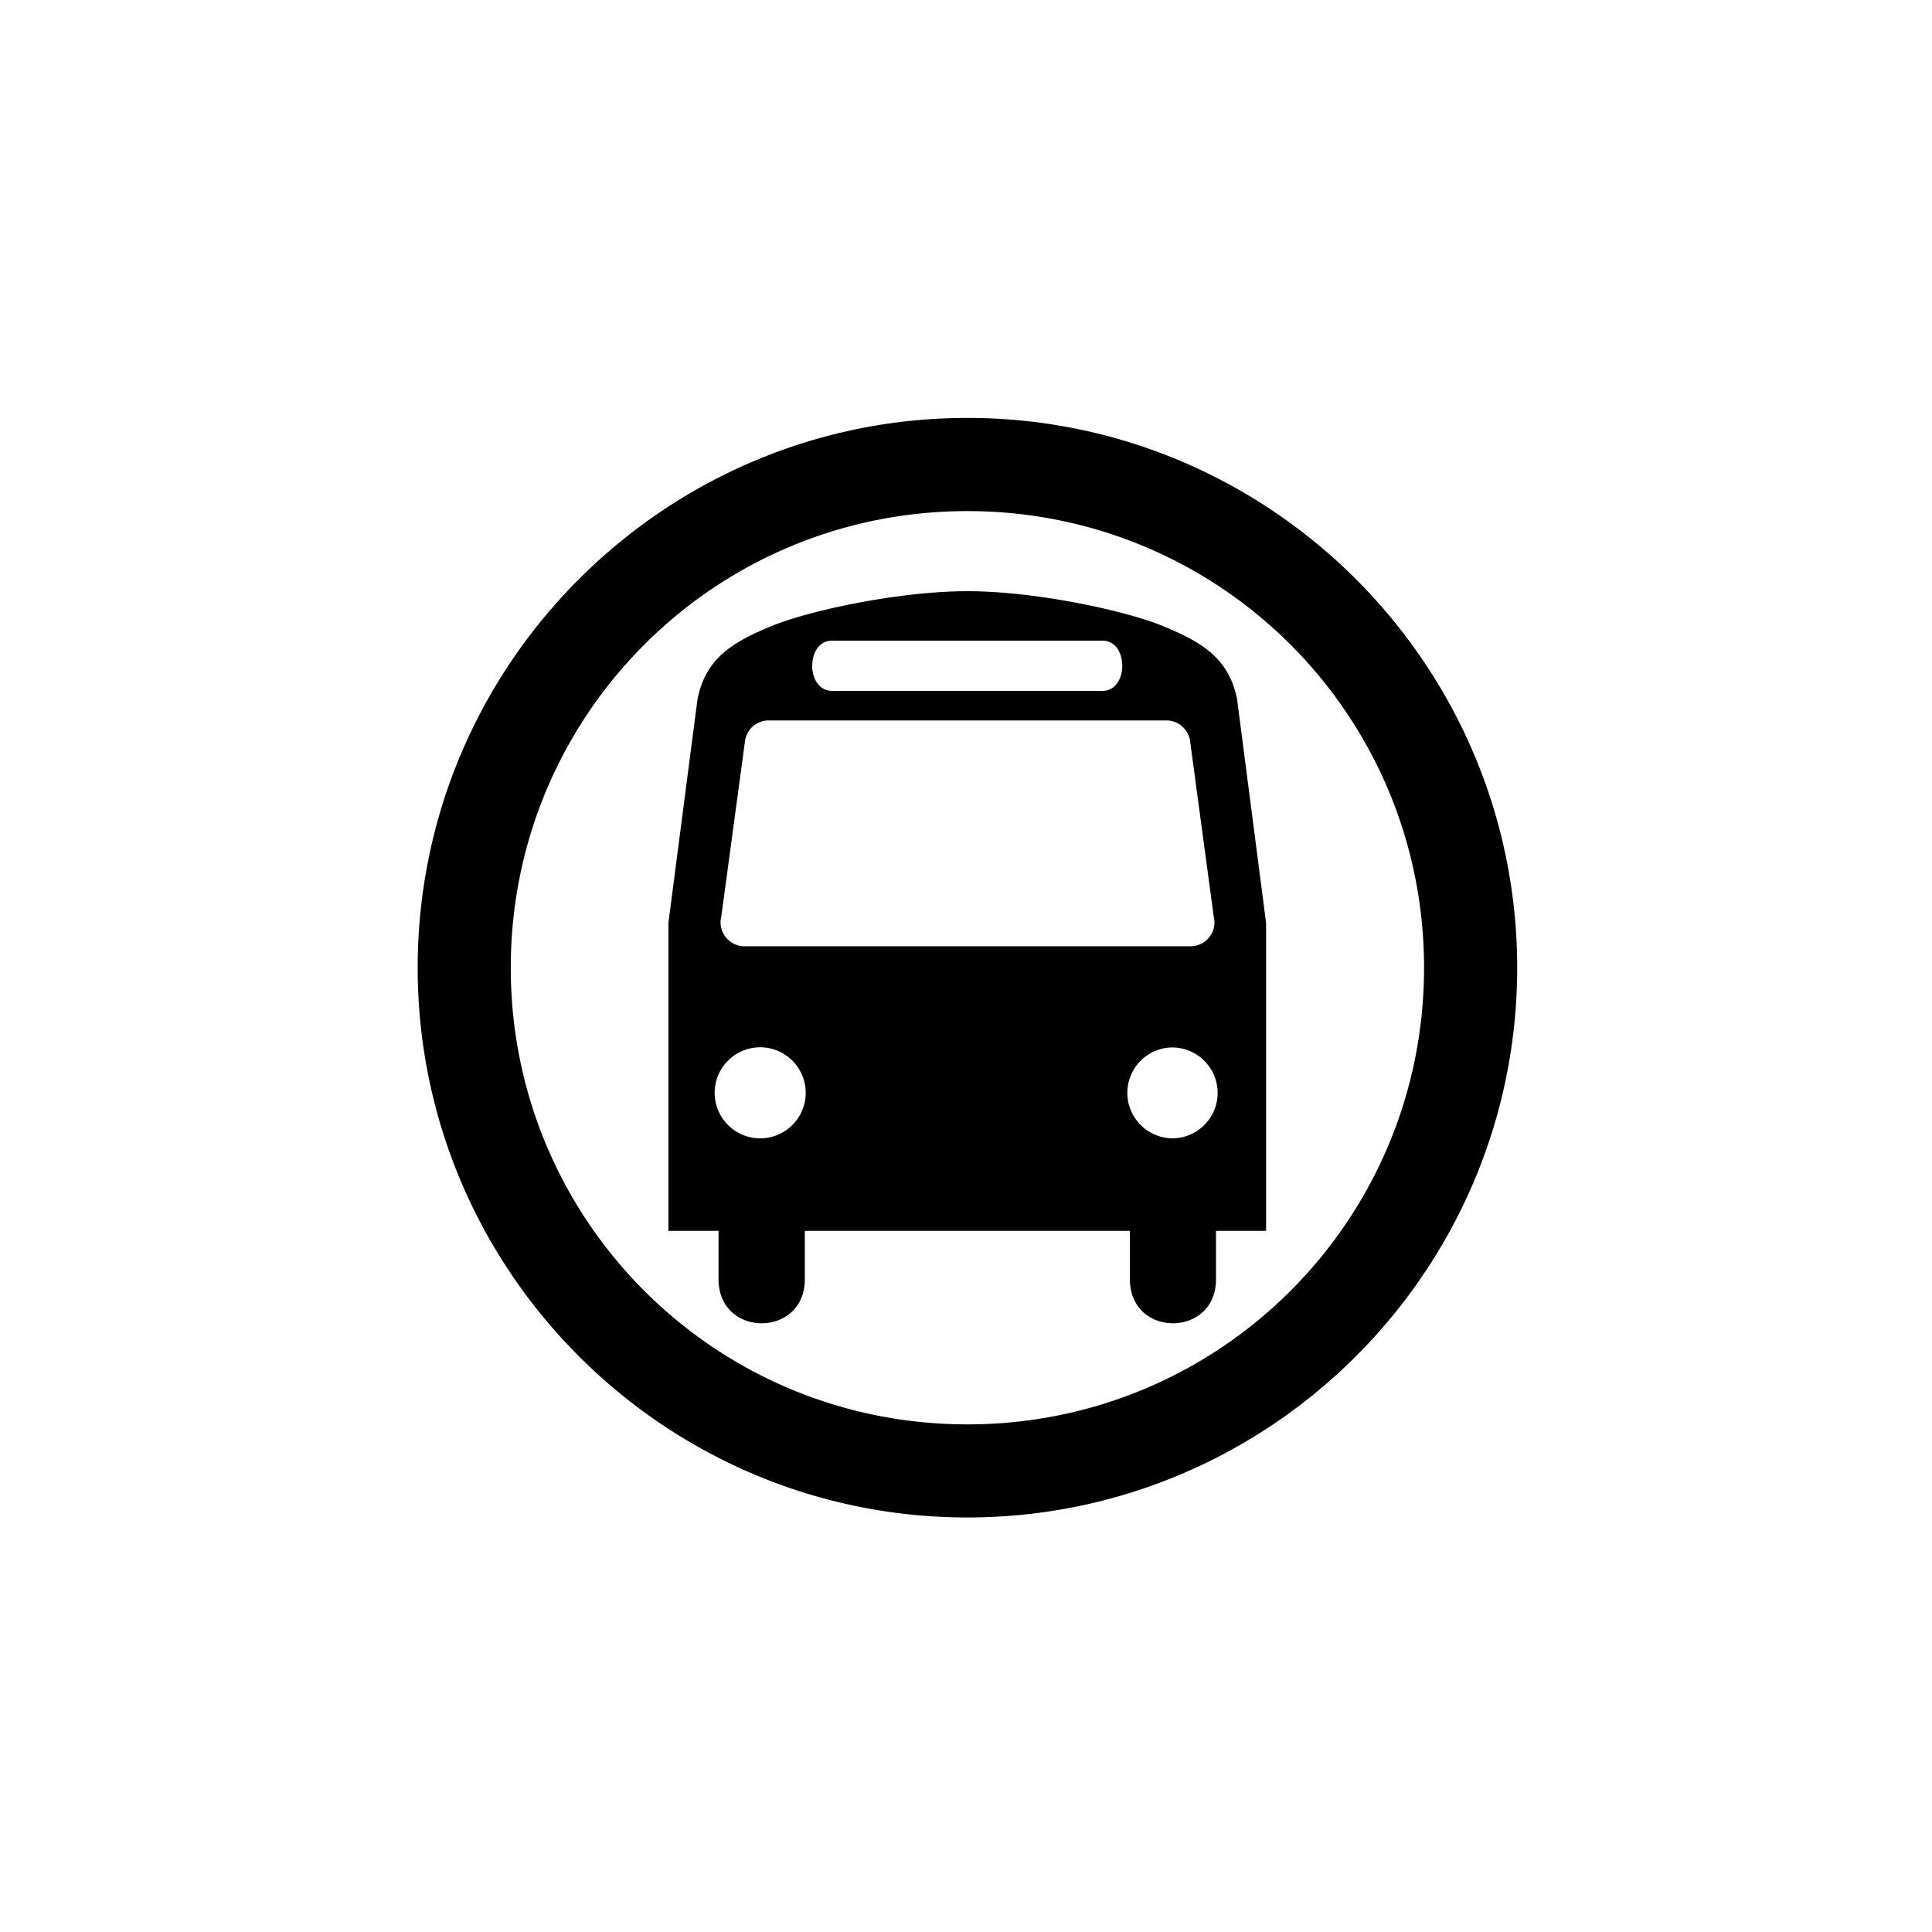 <?xml version="1.0" encoding="UTF-8" standalone="no"?>
<!-- Created with Inkscape (http://www.inkscape.org/) -->

<svg
   xmlns:dc="http://purl.org/dc/elements/1.1/"
   xmlns:cc="http://creativecommons.org/ns#"
   xmlns:rdf="http://www.w3.org/1999/02/22-rdf-syntax-ns#"
   xmlns:svg="http://www.w3.org/2000/svg"
   xmlns="http://www.w3.org/2000/svg"
   xmlns:sodipodi="http://sodipodi.sourceforge.net/DTD/sodipodi-0.dtd"
   xmlns:inkscape="http://www.inkscape.org/namespaces/inkscape"
   width="11mm"
   height="11mm"
   viewBox="0 0 11 11"
   version="1.1"
   id="svg8"
   inkscape:version="0.92.3 (2405546, 2018-03-11)"
   sodipodi:docname="icon-bus- 2.svg">
  <defs
     id="defs2" />
  <sodipodi:namedview
     id="base"
     pagecolor="#ffffff"
     bordercolor="#666666"
     borderopacity="1.0"
     inkscape:pageopacity="0.0"
     inkscape:pageshadow="2"
     inkscape:zoom="7.919596"
     inkscape:cx="-8.7587536"
     inkscape:cy="18.786522"
     inkscape:document-units="mm"
     inkscape:current-layer="layer1"
     showgrid="false"
     inkscape:window-width="1920"
     inkscape:window-height="1019"
     inkscape:window-x="-9"
     inkscape:window-y="-9"
     inkscape:window-maximized="1"
     fit-margin-top="0"
     fit-margin-left="0"
     fit-margin-right="0"
     fit-margin-bottom="0" />
  <g
     inkscape:label="Layer 1"
     inkscape:groupmode="layer"
     id="layer1"
     transform="translate(-68.385,-172.48)">
    <path
       style="stroke-width:1"
       d="m 20.785,8.979 c -6.511,0 -11.811,5.301 -11.811,11.813 0,6.511 5.299,11.811 11.811,11.811 6.511,0 11.812,-5.299 11.812,-11.811 0,-6.511 -5.301,-11.813 -11.812,-11.813 z m 0,2.002 c 5.43,0 9.811,4.38 9.811,9.811 0,5.43 -4.38,9.811 -9.811,9.811 -5.43,0 -9.811,-4.38 -9.811,-9.811 0,-5.43 4.38,-9.811 9.811,-9.811 z m -0.002,1.721 c -1.456,0 -3.405,0.413 -4.238,0.762 -0.833,0.346 -1.385,0.693 -1.559,1.559 l -0.625,4.803 v 6.619 H 15.438 v 1.039 c 0,1.263 1.854,1.263 1.854,0 v -1.039 h 6.984 v 1.039 c 0,1.263 1.85,1.263 1.85,0 v -1.039 h 1.076 v -6.617 l -0.623,-4.805 c -0.174,-0.866 -0.729,-1.213 -1.561,-1.559 -0.833,-0.349 -2.781,-0.762 -4.234,-0.762 z m -2.906,1.062 h 0.002 5.805 c 0.571,0 0.571,1.08 0,1.08 h -5.805 c -0.571,0 -0.572,-1.077 -0.002,-1.08 z m -1.367,1.715 H 25.062 c 0.25,0 0.459,0.183 0.504,0.42 l 0.51,3.787 a 0.514,0.514 0 0 1 -0.492,0.645 h -9.592 a 0.515,0.515 0 0 1 -0.494,-0.645 l 0.512,-3.787 a 0.512,0.512 0 0 1 0.5,-0.42 z m -0.145,7.023 a 0.978,0.978 0 0 1 -0.002,1.955 0.978,0.978 0 1 1 0.002,-1.955 z m 8.861,0.004 a 0.976,0.976 0 0 1 -0.025,1.951 0.978,0.978 0 0 1 -0.98,-0.979 0.976,0.976 0 0 1 1.006,-0.973 z"
       transform="matrix(0.265,0,0,0.265,68.385,172.48)"
       id="path4"
       inkscape:connector-curvature="0" />
  </g>
</svg>
